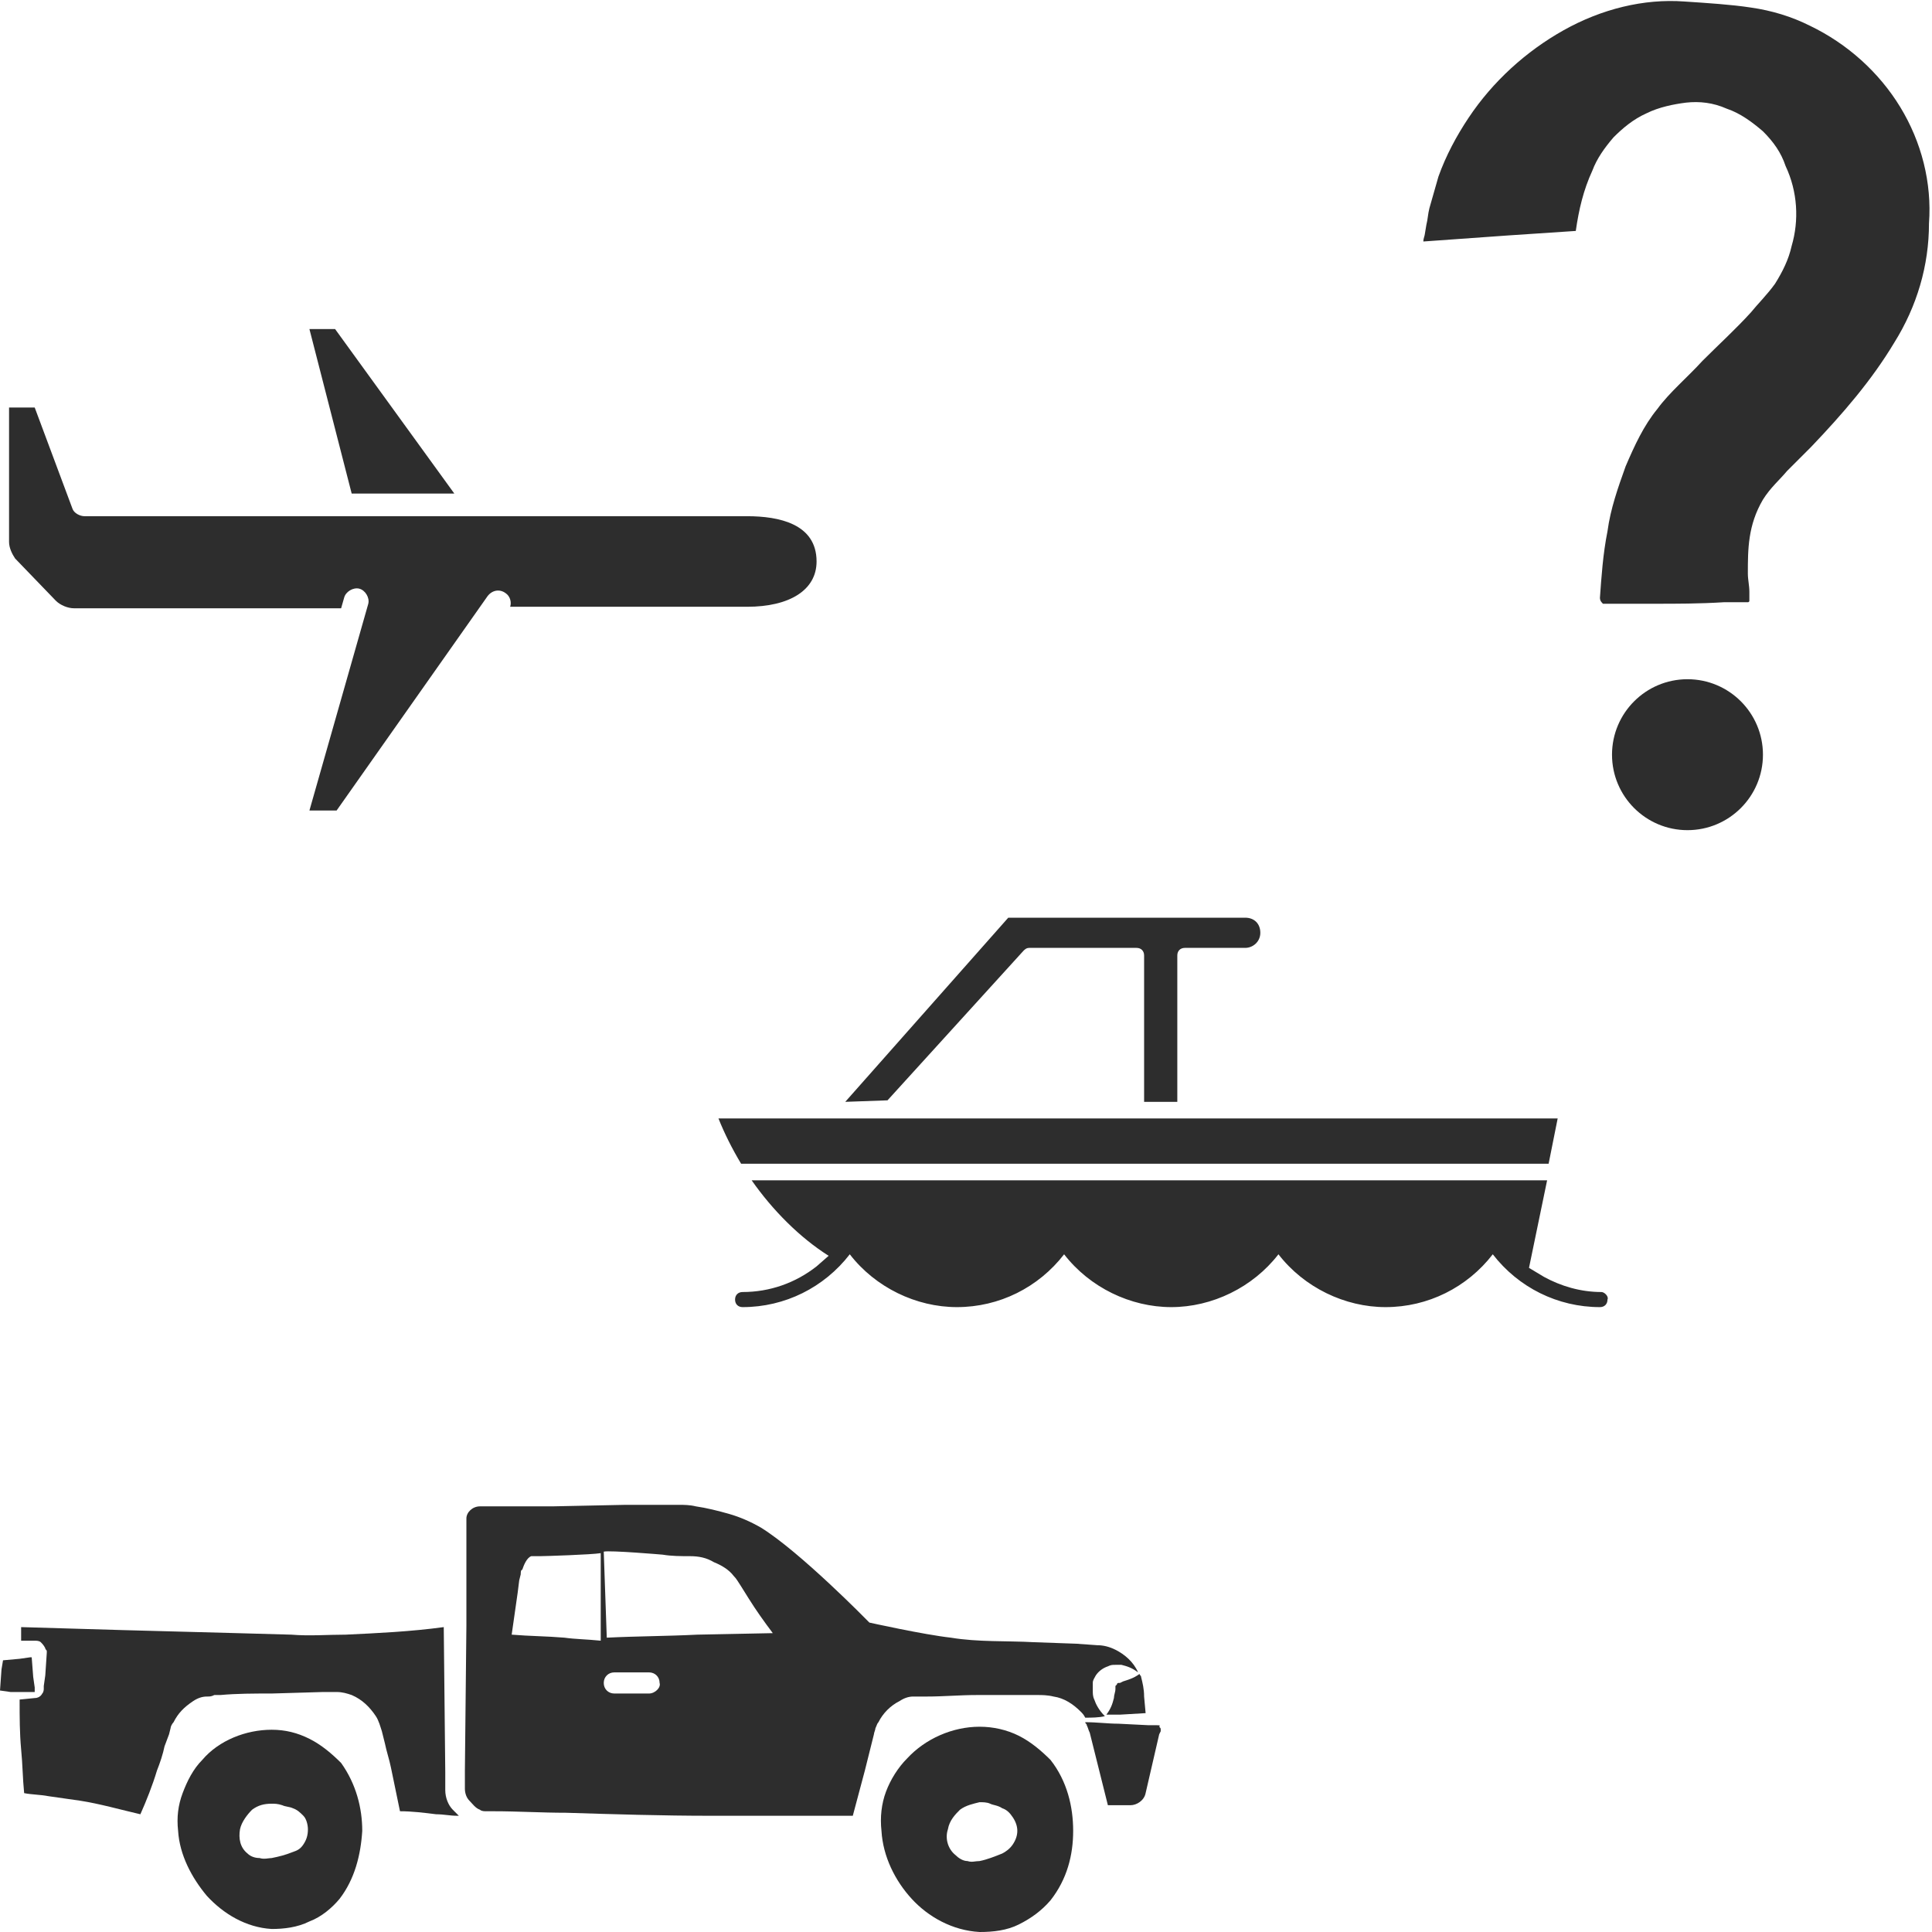 <?xml version="1.0" encoding="utf-8"?>
<!-- Generator: Adobe Illustrator 24.1.2, SVG Export Plug-In . SVG Version: 6.00 Build 0)  -->
<svg version="1.1" id="Layer_1" xmlns="http://www.w3.org/2000/svg" xmlns:xlink="http://www.w3.org/1999/xlink" x="0px" y="0px"
	 viewBox="0 0 128 128" style="enable-background:new 0 0 128 128;" xml:space="preserve">
<style type="text/css">
	.st0{fill:#2D2D2D;}
</style>
<g>
	<g>
		<path class="st0" d="M125.9,7.1c-1.4-2.3-3.5-4.2-6-5.4c-1.2-0.6-2.5-1-3.9-1.2c-1.3-0.2-2.9-0.3-4.4-0.4c-2.7-0.2-5.5,0.5-8,1.9
			c-2.5,1.4-4.7,3.4-6.3,5.8c-0.8,1.2-1.5,2.5-2,3.9c-0.2,0.7-0.4,1.4-0.6,2.1c-0.1,0.4-0.1,0.7-0.2,1.1l-0.1,0.6
			c0,0.1-0.1,0.3-0.1,0.5l5.6-0.4c1.5-0.1,3-0.2,4.5-0.3c0.2-1.4,0.5-2.7,1.1-4c0.3-0.8,0.8-1.5,1.4-2.2c0.6-0.6,1.3-1.2,2.2-1.6
			c0.8-0.4,1.8-0.6,2.6-0.7c0.9-0.1,1.8,0,2.7,0.4c0.9,0.3,1.7,0.9,2.4,1.5c0.7,0.7,1.2,1.4,1.5,2.3c0.8,1.7,0.9,3.6,0.4,5.3
			c-0.2,0.9-0.6,1.7-1.1,2.5c-0.5,0.7-1.2,1.4-1.6,1.9c-1,1.1-2.1,2.1-3.2,3.2c-1,1.1-2.2,2.1-3,3.2c-0.9,1.1-1.5,2.4-2.1,3.8
			c-0.5,1.4-1,2.8-1.2,4.3c-0.3,1.5-0.4,3-0.5,4.4c0,0.2,0.1,0.3,0.2,0.4c0,0,0.3,0,0.5,0l0.6,0l2.3,0c1.5,0,3,0,4.6-0.1l1.1,0
			c0.2,0,0.4,0,0.5,0c0,0,0.1,0,0.1-0.1c0,0,0-0.1,0-0.1l0-0.5c0-0.4-0.1-0.8-0.1-1.2c0-1.6,0-3.2,1-4.9c0.5-0.8,1.1-1.3,1.6-1.9
			l1.6-1.6c2.1-2.2,4-4.4,5.5-6.9c1.5-2.4,2.3-5.1,2.3-7.9C128,12.1,127.3,9.4,125.9,7.1z"/>
		<circle class="st0" cx="111.8" cy="50" r="5"/>
	</g>
	<g>
		<polygon class="st0" points="30.1,32.7 22.2,21.8 20.5,21.8 23.3,32.7 		"/>
		<path class="st0" d="M3.7,39.8c0.3,0.3,0.8,0.5,1.2,0.5h17.7l0.2-0.7c0.1-0.4,0.6-0.7,1-0.6c0.4,0.1,0.7,0.6,0.6,1l-3.9,13.7h1.8
			l10-14.2c0.3-0.4,0.8-0.5,1.2-0.2c0.3,0.2,0.4,0.6,0.3,0.9h15.7c2.8,0,4.6-1.1,4.6-3c0-2.5-2.5-3-4.6-3H5.6
			c-0.3,0-0.7-0.2-0.8-0.5l-2.5-6.7H0.6v8.9c0,0.4,0.2,0.8,0.4,1.1L3.7,39.8z"/>
		<path class="st0" d="M2.3,112.1l0-0.3l-0.1-0.7l-0.1-1.3l-0.1,0l-0.7,0.1L0.2,110l-0.1,0.6L0,112l0,0l0.7,0.1L2.3,112.1
			C2.3,112.2,2.3,112.2,2.3,112.1z"/>
		<path class="st0" d="M72.5,112.6c-0.1-0.2-0.1-0.4-0.1-0.6c0,0,0-0.1,0-0.2c0-0.1,0-0.2,0-0.3c0-0.2,0.1-0.3,0.2-0.5
			c0.2-0.3,0.5-0.5,0.8-0.6c0.2-0.1,0.3-0.1,0.5-0.1l0.1,0l0.1,0l0.2,0c0.4,0.1,0.7,0.2,1.1,0.5c-0.3-0.7-0.9-1.2-1.5-1.5
			c-0.4-0.2-0.8-0.3-1.2-0.3l-1.4-0.1l-2.8-0.1c-1.8-0.1-3.7,0-5.5-0.3c-1.8-0.2-5.4-1-5.4-1c0,0,0,0-0.1-0.1c0,0-4.5-4.6-7.1-6.2
			c-0.7-0.4-1.4-0.7-2.1-0.9c-0.7-0.2-1.5-0.4-2.2-0.5c-0.4-0.1-0.8-0.1-1.1-0.1l-1.2,0l-2.4,0l-4.8,0.1l-4.8,0
			c-0.5,0-0.9,0.4-0.9,0.8c0,0.1,0,0.1,0,0.2c0,0.1,0,0.2,0,0.3l0,0.6l0,1.2c0,1.6,0,3.2,0,4.8l-0.1,9.6l0,0.6c0,0.2,0,0.4,0,0.6
			c0,0.3,0.1,0.6,0.3,0.8c0.2,0.2,0.4,0.5,0.7,0.6c0.1,0.1,0.3,0.1,0.4,0.1c0.2,0,0.3,0,0.5,0c1.6,0,3.2,0.1,4.8,0.1
			c3.2,0.1,6.4,0.2,9.6,0.2c3.1,0,6.2,0,9.4,0l0.8-3l0.4-1.6l0.2-0.8c0-0.1,0.1-0.3,0.1-0.4c0.1-0.2,0.1-0.3,0.2-0.4
			c0.3-0.6,0.8-1.1,1.4-1.4c0.3-0.2,0.6-0.3,0.9-0.3c0.2,0,0.3,0,0.5,0l0.4,0c1.1,0,2.2-0.1,3.3-0.1c1.1,0,2.2,0,3.3,0l0.8,0
			c0.2,0,0.6,0,1,0.1c0.7,0.1,1.3,0.5,1.8,1c0.1,0.1,0.2,0.2,0.3,0.4c0.4,0,0.9,0,1.3-0.1C72.8,113.3,72.6,112.9,72.5,112.6z
			 M37.4,108.5c-1.2-0.1-2.3-0.1-3.5-0.2l0.4-2.8l0.1-0.8l0.1-0.4c0-0.1,0-0.3,0.1-0.3c0.1-0.3,0.3-0.8,0.6-0.9c0.1,0,0.1,0,0.2,0
			l0.2,0l0.2,0c0.3,0,3.4-0.1,4-0.2l0,5.8C38.8,108.6,38.1,108.6,37.4,108.5z M43,112.2h-2.3c-0.4,0-0.7-0.3-0.7-0.7
			c0-0.4,0.3-0.7,0.7-0.7H43c0.4,0,0.7,0.3,0.7,0.7C43.8,111.8,43.4,112.2,43,112.2z M46.2,108.3c-2,0.1-4,0.1-6,0.2l-0.2-5.7
			c0.4-0.1,3.9,0.2,3.9,0.2c0.6,0.1,1.2,0.1,1.8,0.1c0.6,0,1.1,0.1,1.6,0.4c0.5,0.2,1,0.5,1.3,0.9c0.2,0.2,0.3,0.4,0.5,0.7l0.5,0.8
			c0.5,0.8,1,1.5,1.6,2.3L46.2,108.3z"/>
		<path class="st0" d="M29.5,118.6c0-0.3,0-0.4,0-0.6l0-0.6l-0.1-9.6c-2.2,0.3-4.4,0.4-6.5,0.5c-1.2,0-2.4,0.1-3.6,0l-3.6-0.1
			L8.2,108l-6.8-0.2l0,0.9l0.3,0l0.4,0l0.2,0c0.1,0,0.3,0,0.4,0.1c0.1,0.1,0.2,0.2,0.3,0.4c0,0.1,0.1,0.1,0.1,0.2c0,0,0,0.1,0,0.1
			l0,0l-0.1,1.5l-0.1,0.7l0,0.2c0,0,0,0.2-0.1,0.3c-0.1,0.2-0.3,0.3-0.5,0.3l-1,0.1c0,1.2,0,2.2,0.1,3.3c0.1,1,0.1,1.9,0.2,2.9
			c0.5,0.1,1.1,0.1,1.6,0.2c0.7,0.1,1.4,0.2,2.1,0.3c1.3,0.2,2.7,0.6,4,0.9c0.4-0.9,0.8-1.9,1.1-2.9c0.2-0.5,0.4-1.1,0.5-1.6
			l0.3-0.8l0.1-0.4c0-0.1,0.1-0.3,0.2-0.4c0.3-0.6,0.7-1,1.3-1.4c0.3-0.2,0.6-0.3,0.9-0.3c0.2,0,0.3,0,0.5-0.1l0.4,0
			c1.1-0.1,2.2-0.1,3.4-0.1l3.4-0.1l0.4,0l0.2,0l0.3,0c0.4,0,0.7,0.1,1,0.2c0.7,0.3,1.2,0.8,1.6,1.4c0.2,0.3,0.3,0.7,0.4,1l0.2,0.8
			c0.1,0.5,0.3,1.1,0.4,1.6c0.2,1,0.4,1.9,0.6,2.9c0.8,0,1.6,0.1,2.4,0.2c0.5,0,0.9,0.1,1.4,0.1c0,0,0,0,0.1,0
			c-0.1-0.1-0.3-0.3-0.4-0.4C29.7,119.6,29.5,119.1,29.5,118.6z"/>
		<path class="st0" d="M76.6,114.3l-0.5,0l-2-0.1c-0.7,0-1.4-0.1-2.2-0.1c0,0.1,0.1,0.1,0.1,0.2c0.1,0.2,0.1,0.3,0.2,0.5l0.1,0.4
			l0.4,1.6l0.7,2.8l1.5,0c0.4,0,0.9-0.3,1-0.8c0.3-1.3,0.6-2.6,0.9-3.9l0.1-0.2c0,0,0-0.1,0-0.1c0-0.1,0-0.1-0.1-0.2
			C76.9,114.3,76.8,114.3,76.6,114.3z"/>
		<path class="st0" d="M74.2,111.5L74.2,111.5l-0.1,0c0,0-0.1,0-0.1,0.1c0,0-0.1,0.1-0.1,0.1c0,0,0,0,0,0.1c0,0,0,0,0,0
			c0,0,0,0,0,0.1c0,0.2-0.1,0.4-0.1,0.6c-0.1,0.4-0.2,0.7-0.5,1.1c0.3,0,0.6,0,0.9,0l1.7-0.1l-0.1-1.1c0-0.5-0.1-0.9-0.2-1.3
			c0-0.1-0.1-0.1-0.1-0.2c-0.4,0.3-0.8,0.4-1.1,0.5L74.2,111.5z"/>
		<path class="st0" d="M20.5,115.2c-0.8-0.4-1.6-0.6-2.5-0.6c-1.7,0-3.5,0.7-4.6,2c-0.6,0.6-1,1.4-1.3,2.2c-0.3,0.8-0.4,1.6-0.3,2.5
			c0.1,1.6,0.9,3.1,1.9,4.3c1.1,1.2,2.6,2.1,4.3,2.2c0.8,0,1.7-0.1,2.5-0.5c0.8-0.3,1.5-0.9,2-1.5c1-1.3,1.4-2.9,1.5-4.5
			c0-1.5-0.4-3.1-1.4-4.5C22,116.2,21.3,115.6,20.5,115.2z M20.1,122.2c-0.2,0.3-0.4,0.4-0.7,0.5c-0.5,0.2-0.9,0.3-1.4,0.4
			c-0.2,0-0.5,0.1-0.8,0c-0.3,0-0.6-0.1-0.8-0.3c-0.5-0.4-0.6-1-0.5-1.6c0.1-0.5,0.5-1,0.8-1.3c0.4-0.3,0.8-0.4,1.3-0.4
			c0.2,0,0.4,0,0.7,0.1c0.2,0.1,0.5,0.1,0.7,0.2c0.3,0.1,0.5,0.3,0.7,0.5c0.2,0.2,0.3,0.6,0.3,0.9C20.4,121.6,20.3,121.9,20.1,122.2
			z"/>
		<path class="st0" d="M67.5,115c-0.8-0.4-1.7-0.6-2.6-0.6c-1.8,0-3.6,0.8-4.8,2.1c-0.6,0.6-1.1,1.4-1.4,2.2
			c-0.3,0.8-0.4,1.7-0.3,2.6c0.1,1.7,0.9,3.3,2,4.5c1.1,1.2,2.7,2.1,4.5,2.2c0.9,0,1.8-0.1,2.6-0.5c0.8-0.4,1.5-0.9,2.1-1.6
			c1.1-1.4,1.5-3,1.5-4.6c0-1.6-0.4-3.3-1.5-4.7C69,116,68.3,115.4,67.5,115z M67.1,122.2c-0.2,0.3-0.5,0.5-0.7,0.6
			c-0.5,0.2-1,0.4-1.5,0.5c-0.3,0-0.5,0.1-0.8,0c-0.3,0-0.6-0.2-0.8-0.4c-0.5-0.4-0.7-1.1-0.5-1.7c0.1-0.6,0.5-1,0.8-1.3
			c0.4-0.3,0.9-0.4,1.3-0.5c0.2,0,0.5,0,0.7,0.1c0.2,0.1,0.5,0.1,0.8,0.3c0.3,0.1,0.5,0.3,0.7,0.6c0.2,0.3,0.3,0.6,0.3,0.9
			C67.4,121.6,67.3,121.9,67.1,122.2z"/>
		<path class="st0" d="M106.1,85.6c-1.4,0-2.7-0.4-3.8-1l-1-0.6l1.2-5.8H49.8c1.4,2,3.2,3.8,5.1,5l-0.8,0.7
			c-1.4,1.1-3.1,1.7-4.9,1.7c-0.3,0-0.5,0.2-0.5,0.5c0,0.3,0.2,0.5,0.5,0.5c2.8,0,5.4-1.3,7.1-3.5c1.7,2.2,4.4,3.5,7.1,3.5
			c2.8,0,5.4-1.3,7.1-3.5c1.7,2.2,4.4,3.5,7.1,3.5s5.4-1.3,7.1-3.5c1.7,2.2,4.4,3.5,7.1,3.5c2.8,0,5.4-1.3,7.1-3.5
			c1.7,2.2,4.3,3.5,7.1,3.5c0.3,0,0.5-0.2,0.5-0.5C106.6,85.9,106.3,85.6,106.1,85.6z"/>
		<path class="st0" d="M58.8,72.9l9-9.9c0.1-0.1,0.2-0.2,0.4-0.2h7.1c0.3,0,0.5,0.2,0.5,0.5V73H78v-9.7c0-0.3,0.2-0.5,0.5-0.5h4
			c0.5,0,1-0.4,1-1s-0.4-1-1-1H66.8L56,73L58.8,72.9C58.8,72.9,58.8,72.9,58.8,72.9z"/>
		<path class="st0" d="M49.1,77.1h53.5l0.6-3H47.6C48,75.1,48.5,76.1,49.1,77.1z"/>
	</g>
</g>
</svg>
